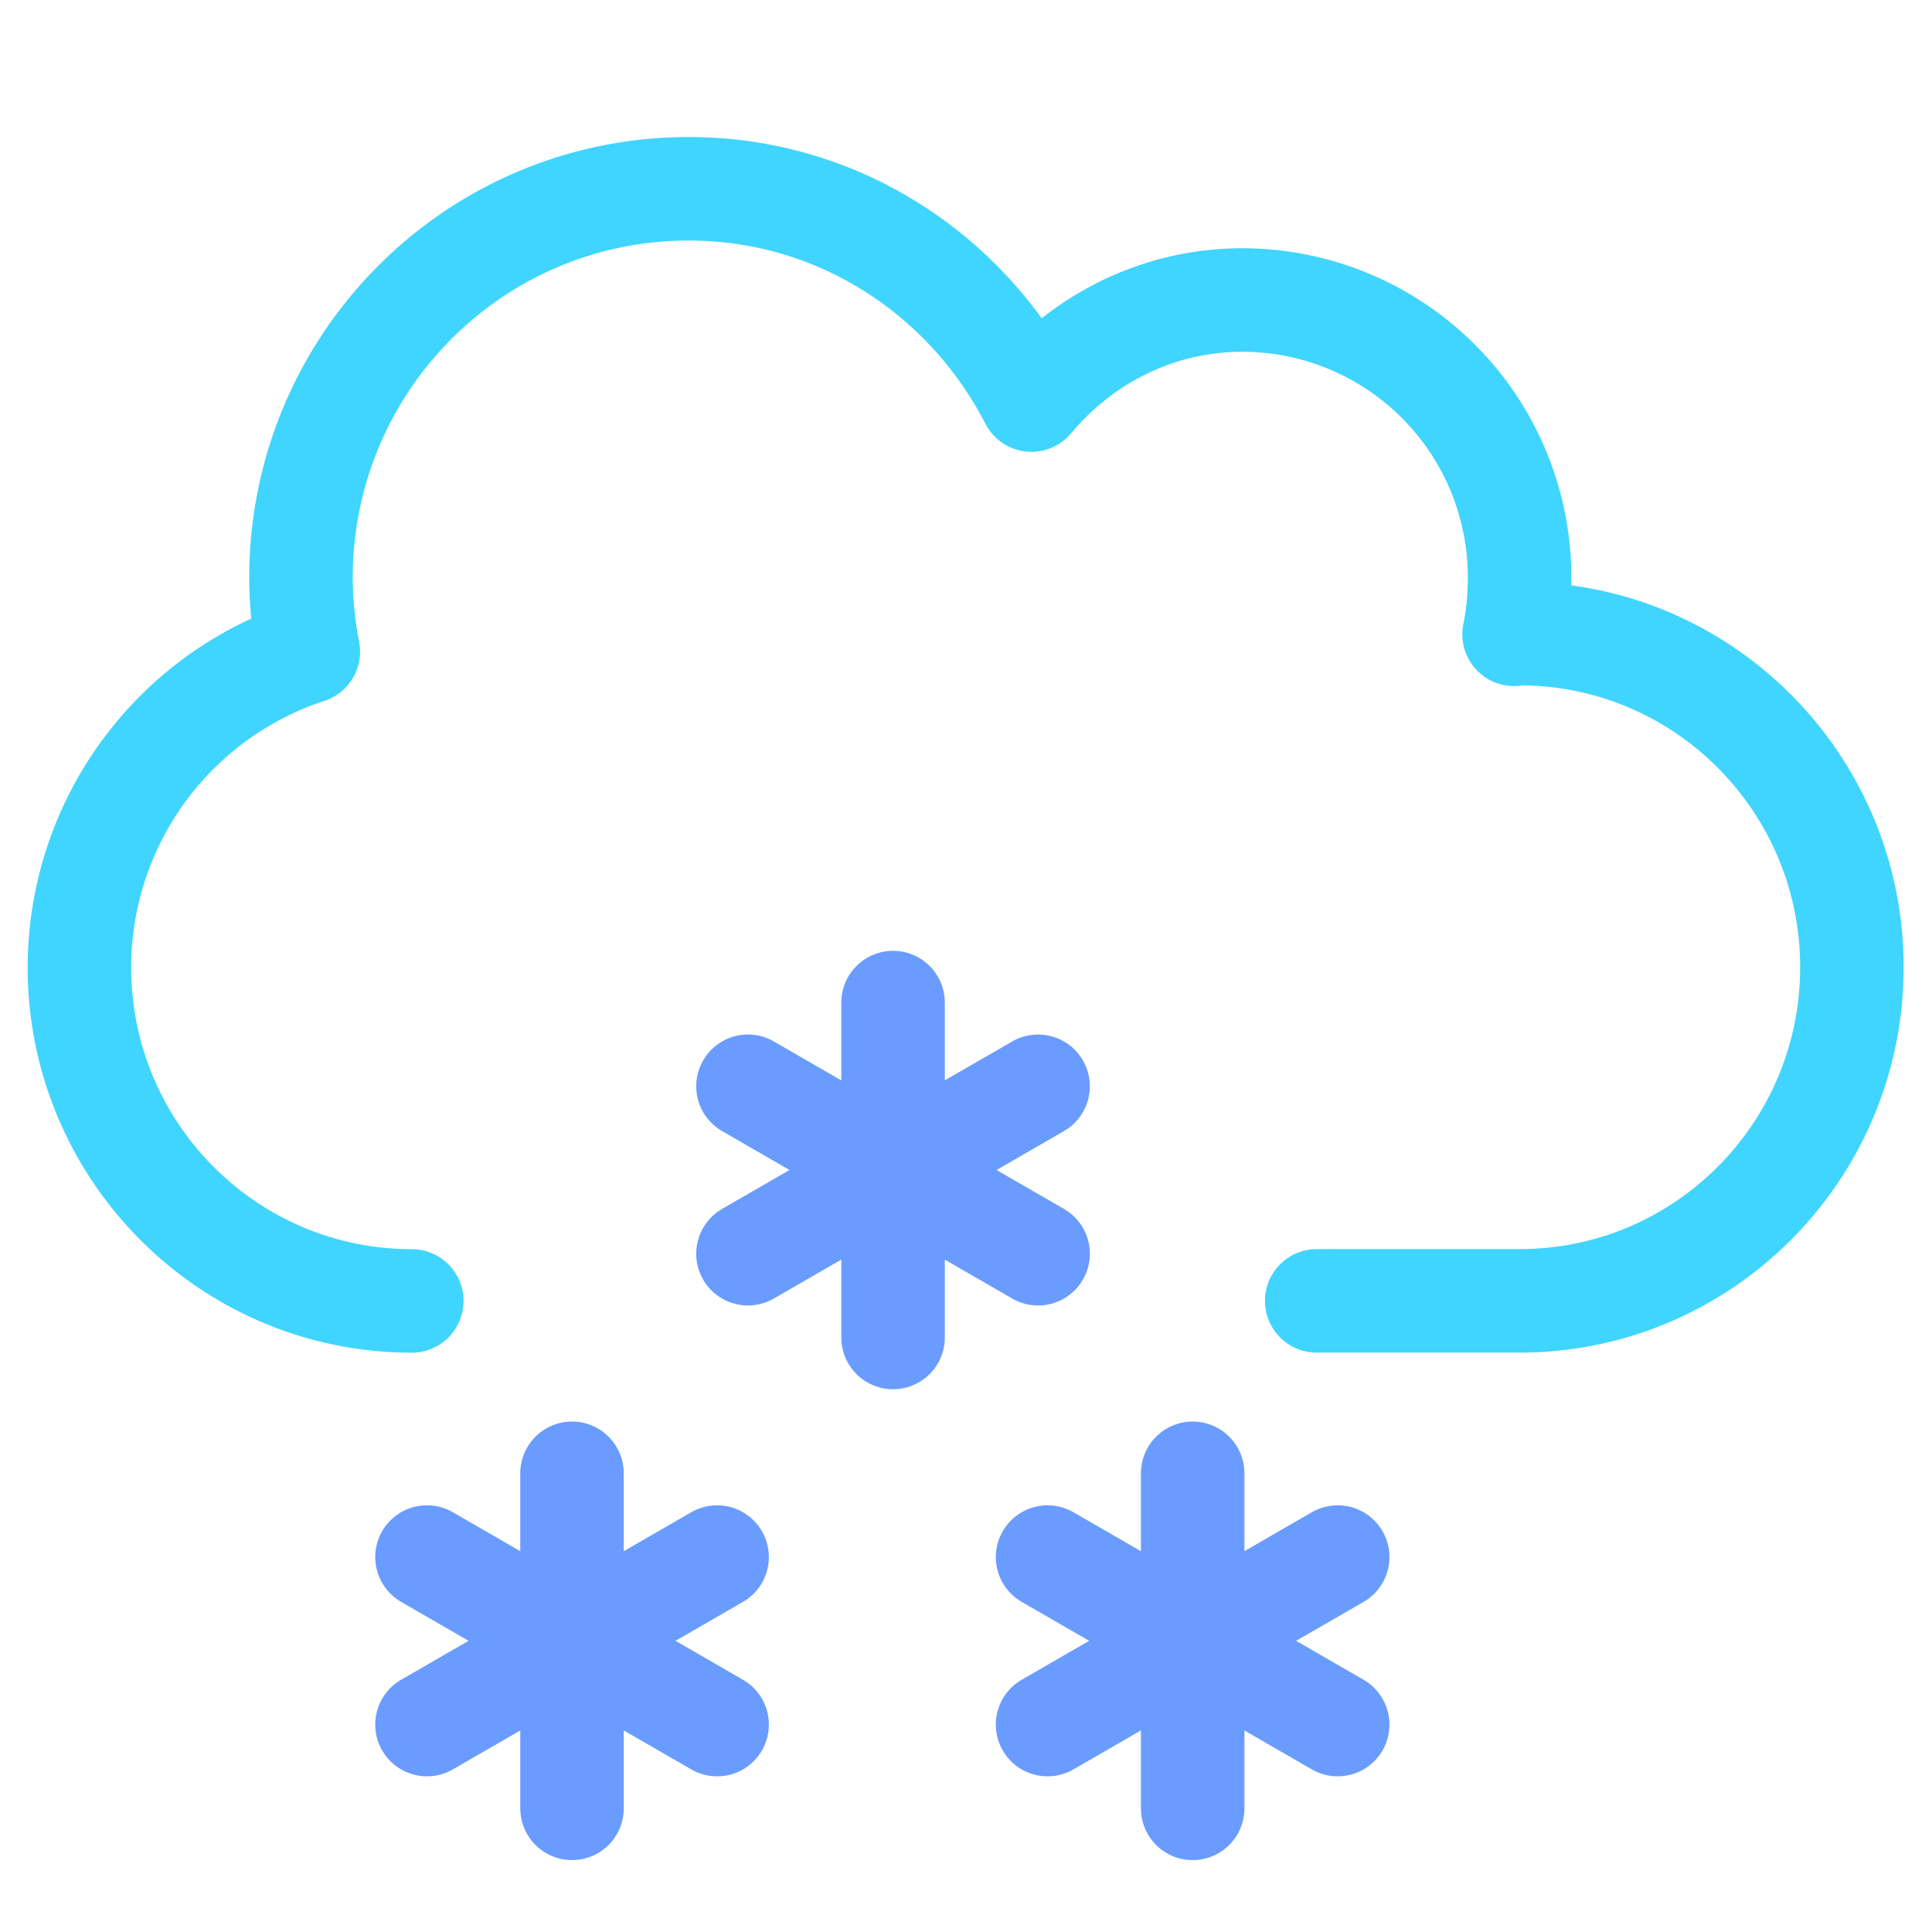 <svg width="28" height="28" fill="none" xmlns="http://www.w3.org/2000/svg"><path d="M5.968 18.854c-2.66 0-4.817-2.166-4.817-4.836a4.817 4.817 0 0 1 3.317-4.573 5.75 5.75 0 0 1-.106-1.068c0-3.118 2.514-5.641 5.62-5.641 2.172 0 4.033 1.249 4.966 3.062.738-.881 1.827-1.45 3.06-1.45a4.02 4.02 0 0 1 4.015 4.029c0 .282-.026.554-.08.816.024 0 .05-.01.08-.01 2.659 0 4.816 2.166 4.816 4.835 0 2.67-2.157 4.835-4.816 4.835h-2.94" stroke="#3FD5FE" stroke-width="1.5" stroke-linecap="round" stroke-linejoin="round"/><path d="M12.943 19.384V14.53M15.045 18.17l-4.205-2.427M10.84 18.17l4.205-2.427M8.29 26.208v-4.856M10.393 24.994l-4.205-2.428M6.188 24.994l4.205-2.428M17.285 26.208v-4.856M19.387 24.994l-4.205-2.428M15.182 24.994l4.205-2.428" stroke="#6A9CFF" stroke-width="1.5" stroke-linecap="round"/></svg>